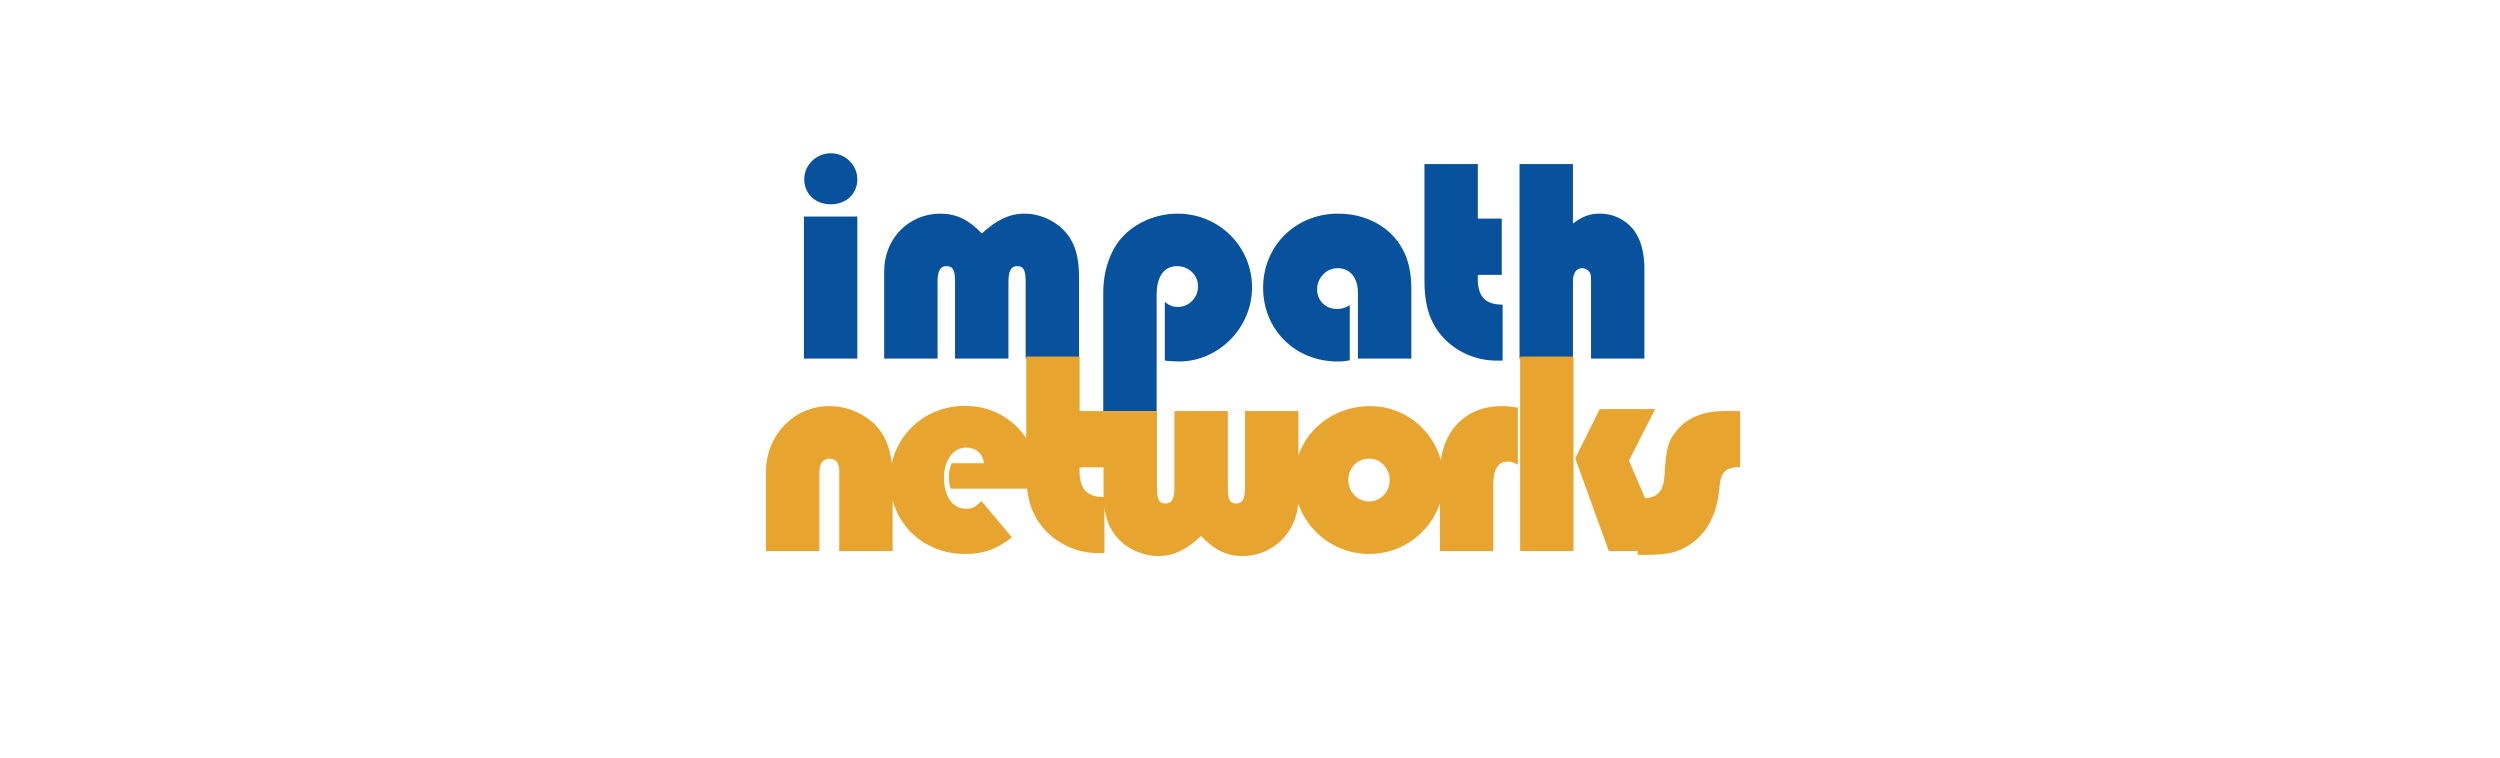 <?xml version="1.0" encoding="UTF-8" standalone="no"?>
<svg width="330px" height="100px" viewBox="0 0 330 100" version="1.1" xmlns="http://www.w3.org/2000/svg" xmlns:xlink="http://www.w3.org/1999/xlink" xmlns:sketch="http://www.bohemiancoding.com/sketch/ns">
    <!-- Generator: Sketch 3.3.2 (12043) - http://www.bohemiancoding.com/sketch -->
    <title>impath_networks</title>
    <desc>Created with Sketch.</desc>
    <defs></defs>
    <g id="Page-1" stroke="none" stroke-width="1" fill="none" fill-rule="evenodd" sketch:type="MSPage">
        <g id="impath_networks" sketch:type="MSArtboardGroup">
            <g id="networks-copy-+-impath" sketch:type="MSLayerGroup" transform="translate(101, 20)">
                <path d="M12.168,8.585 L5.121,8.585 L5.121,27.333 L12.168,27.333 L12.168,8.585 Z M8.703,0.231 C6.739,0.231 5.16,1.771 5.16,3.657 C5.16,5.582 6.623,6.968 8.664,6.968 C10.705,6.968 12.168,5.582 12.168,3.657 C12.168,1.809 10.59,0.231 8.703,0.231 L8.703,0.231 Z M41.434,27.333 L41.434,16.592 C41.434,14.321 41.049,12.704 40.24,11.434 C39.047,9.509 36.621,8.2 34.233,8.2 C32.269,8.2 30.498,9.047 28.611,10.818 C26.878,9.008 25.222,8.2 23.143,8.2 C18.946,8.2 15.711,11.511 15.711,15.784 L15.711,27.333 L22.758,27.333 L22.758,17.247 C22.758,15.745 23.104,15.129 23.913,15.129 C24.799,15.129 25.068,15.668 25.068,17.208 L25.068,27.333 L32.115,27.333 L32.115,17.247 C32.115,15.745 32.462,15.129 33.27,15.129 C34.118,15.129 34.387,15.668 34.387,17.208 L34.387,27.333 L41.434,27.333 Z M51.677,34.263 L51.677,18.902 C51.677,16.515 52.64,15.129 54.373,15.129 C55.913,15.129 57.145,16.323 57.145,17.786 C57.145,19.287 55.951,20.519 54.488,20.519 C53.872,20.519 53.41,20.365 52.755,19.865 L52.755,27.602 C53.718,27.679 54.141,27.718 54.604,27.718 C59.879,27.718 64.269,23.252 64.269,17.94 C64.269,12.55 59.918,8.2 54.45,8.2 C51.6,8.2 48.827,9.393 47.056,11.395 C45.516,13.128 44.63,15.784 44.63,18.633 L44.63,34.263 L51.677,34.263 Z M77.169,20.288 C76.591,20.635 76.091,20.788 75.475,20.788 C73.973,20.788 72.856,19.672 72.856,18.209 C72.856,16.669 74.088,15.399 75.552,15.399 C77.207,15.399 78.247,16.631 78.247,18.671 L78.247,27.333 L85.294,27.333 L85.294,18.132 C85.294,15.976 84.909,14.244 84.1,12.82 C82.521,9.932 79.325,8.2 75.629,8.2 C70.045,8.2 65.732,12.435 65.732,17.978 C65.732,23.522 69.968,27.718 75.59,27.718 C76.168,27.718 76.476,27.679 77.169,27.564 L77.169,20.288 Z M94.074,1.655 L87.027,1.655 L87.027,17.093 C87.027,19.403 87.412,21.289 88.221,22.752 C89.799,25.716 93.073,27.602 96.538,27.602 L97.347,27.602 L97.347,20.211 C94.921,20.211 93.958,19.056 94.074,16.284 L97.231,16.284 L97.231,8.854 L94.074,8.854 L94.074,1.655 Z M106.627,1.655 L99.58,1.655 L99.58,27.333 L106.627,27.333 L106.627,17.131 C106.627,16.015 107.089,15.399 107.859,15.399 C108.244,15.399 108.668,15.63 108.861,15.976 C109.015,16.284 109.015,16.438 109.015,17.401 L109.015,27.333 L116.061,27.333 L116.061,15.437 C116.061,13.859 115.753,12.242 115.176,11.203 C114.252,9.355 112.288,8.2 110.208,8.2 C108.861,8.2 107.898,8.546 106.627,9.509 L106.627,1.655 Z" id="impath" fill="#08519C" sketch:type="MSShapeGroup"></path>
                <path d="M115.176,52.741 L111.364,52.741 L106.935,40.499 L110.17,33.993 L117.486,33.993 L114.021,40.807 L116.156,45.783 C117.926,45.617 118.615,44.721 118.719,42.655 C118.95,38.998 119.181,38.189 120.451,36.688 C121.799,35.109 123.917,34.263 126.574,34.263 L128.692,34.263 L128.692,41.654 C126.728,41.692 126.112,42.308 125.958,44.426 C125.611,48.352 123.956,51.047 121.106,52.433 C119.758,53.049 118.641,53.242 116.139,53.242 L115.176,53.242 L115.176,52.741 Z M89.068,46.465 C87.764,50.313 84.065,53.126 79.749,53.126 C75.385,53.126 71.683,50.331 70.366,46.462 C70.057,50.416 66.943,53.396 62.998,53.396 C60.919,53.396 59.263,52.587 57.53,50.739 C55.643,52.587 53.872,53.396 51.908,53.396 C49.482,53.396 47.056,52.087 45.862,50.162 C45.308,49.291 44.953,48.258 44.784,46.962 L44.784,46.962 L44.784,53.011 L43.976,53.011 C40.51,53.011 37.237,51.124 35.658,48.16 C35.097,47.145 34.74,45.926 34.573,44.503 L24.491,44.503 C24.298,43.848 24.26,43.502 24.26,42.924 C24.26,42.27 24.337,41.846 24.606,41.154 L28.919,41.154 C28.688,39.845 27.841,39.075 26.57,39.075 C24.837,39.075 23.605,40.73 23.605,43.078 C23.605,45.542 24.76,47.159 26.532,47.159 C27.34,47.159 27.802,46.928 28.534,46.12 L32.577,50.932 C30.536,52.51 28.804,53.126 26.378,53.126 C21.698,53.126 17.952,50.219 16.828,46.025 L16.828,46.025 L16.828,52.741 L9.781,52.741 L9.781,42.154 C9.781,41.115 9.319,40.538 8.51,40.538 C7.701,40.538 7.162,41.192 7.162,42.154 L7.162,52.741 L0.116,52.741 L0.116,42.27 C0.116,37.419 3.812,33.608 8.472,33.608 C11.321,33.608 14.017,35.032 15.441,37.227 C16.093,38.246 16.536,39.599 16.725,41.132 C17.714,36.737 21.603,33.57 26.378,33.57 C29.821,33.57 32.768,35.257 34.464,37.856 L34.464,37.856 L34.464,27.064 L41.511,27.064 L41.511,34.263 L44.669,34.263 L44.669,41.692 L41.511,41.692 C41.397,44.424 42.33,45.585 44.679,45.618 C44.672,45.419 44.669,45.214 44.669,45.003 L44.669,34.263 L51.716,34.263 L51.716,44.349 C51.716,45.927 51.985,46.466 52.832,46.466 C53.679,46.466 54.026,45.85 54.026,44.349 L54.026,34.263 L61.073,34.263 L61.073,44.349 C61.073,45.927 61.342,46.466 62.19,46.466 C62.998,46.466 63.345,45.85 63.345,44.349 L63.345,34.263 L70.392,34.263 L70.392,40.112 L70.392,40.112 C71.729,36.268 75.417,33.608 79.903,33.608 C84.295,33.608 88.03,36.606 89.193,40.712 C89.829,36.349 92.837,33.608 97.231,33.608 C97.847,33.608 98.31,33.647 99.349,33.801 L99.349,41.346 C98.81,41.038 98.464,40.923 98.04,40.923 C96.769,40.923 96.115,41.923 96.115,43.848 L96.115,52.741 L89.068,52.741 L89.068,46.465 L89.068,46.465 Z M79.749,40.538 C81.212,40.538 82.444,41.808 82.444,43.386 C82.444,44.926 81.212,46.197 79.71,46.197 C78.209,46.197 76.976,44.926 76.976,43.348 C76.976,41.769 78.17,40.538 79.749,40.538 Z M106.704,27.064 L99.657,27.064 L99.657,52.741 L106.704,52.741 L106.704,27.064 Z" id="networks-copy" fill="#E7A42F" sketch:type="MSShapeGroup"></path>
            </g>
        </g>
    </g>
</svg>